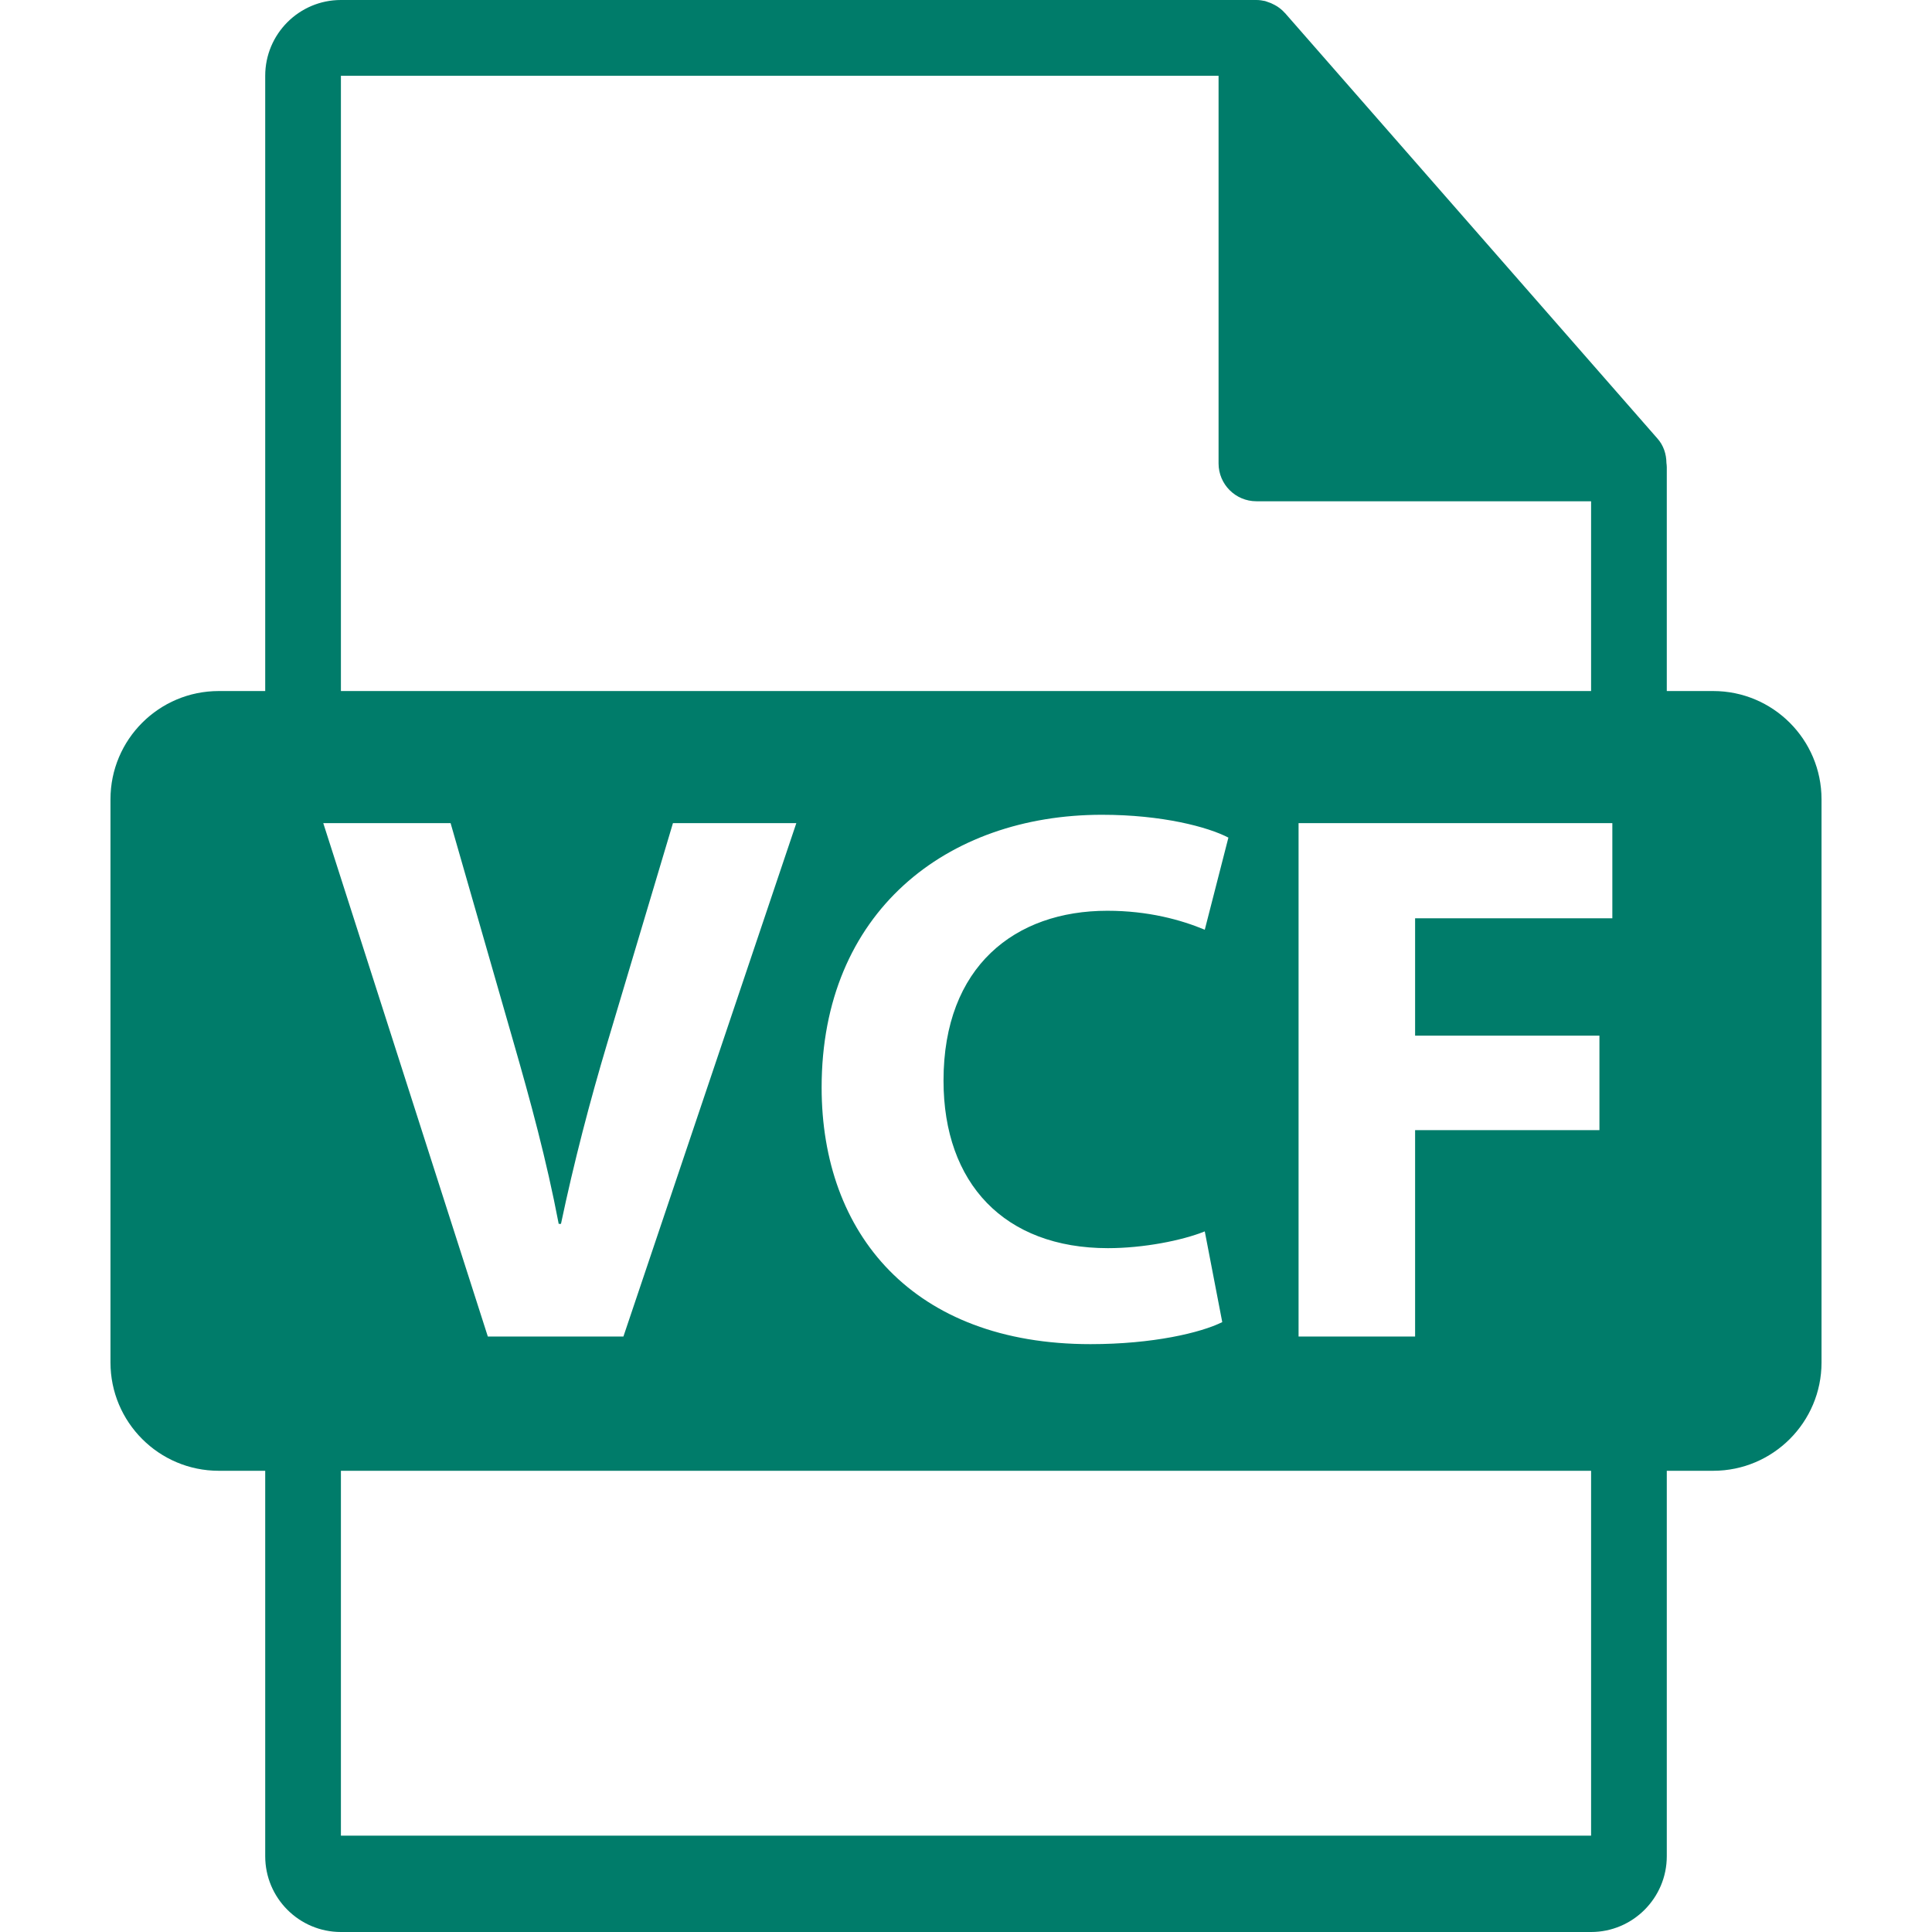 <svg width="22" height="22" viewBox="0 0 22 22" fill="none" xmlns="http://www.w3.org/2000/svg">
<g clip-path="url(#clip0_1944_225)">
<path d="M19.509 7.869H18.98V5.32C18.98 5.304 18.978 5.288 18.976 5.272C18.975 5.171 18.943 5.071 18.873 4.993L14.632 0.148C14.63 0.146 14.629 0.146 14.628 0.145C14.603 0.116 14.574 0.093 14.542 0.072C14.533 0.066 14.524 0.061 14.514 0.056C14.487 0.041 14.459 0.029 14.429 0.02C14.421 0.018 14.414 0.014 14.406 0.012C14.374 0.005 14.341 0 14.307 0H3.882C3.406 0 3.02 0.387 3.02 0.863V7.869H2.491C1.81 7.869 1.258 8.421 1.258 9.102V15.514C1.258 16.195 1.81 16.748 2.491 16.748H3.02V21.137C3.02 21.613 3.406 22 3.882 22H18.118C18.593 22 18.98 21.613 18.98 21.137V16.748H19.509C20.189 16.748 20.742 16.195 20.742 15.515V9.102C20.742 8.421 20.189 7.869 19.509 7.869ZM3.882 0.863H13.876V5.277C13.876 5.515 14.069 5.708 14.307 5.708H18.118V7.869H3.882V0.863ZM12.617 14.213C13.017 14.213 13.459 14.127 13.719 14.022L13.918 15.055C13.675 15.176 13.129 15.306 12.418 15.306C10.396 15.306 9.356 14.048 9.356 12.383C9.356 10.388 10.778 9.278 12.548 9.278C13.233 9.278 13.754 9.416 13.988 9.538L13.719 10.587C13.45 10.475 13.077 10.371 12.609 10.371C11.559 10.371 10.744 11.004 10.744 12.305C10.744 13.476 11.438 14.213 12.617 14.213ZM3.681 9.373H5.131L5.841 11.845C6.041 12.539 6.223 13.207 6.362 13.936H6.388C6.536 13.233 6.717 12.539 6.917 11.871L7.663 9.373H9.068L7.099 15.219H5.555L3.681 9.373ZM18.118 20.903H3.882V16.748H18.118V20.903H18.118ZM18.36 10.457H16.114V11.793H18.213V12.869H16.114V15.219H14.787V9.373H18.36V10.457H18.36Z" fill="#007C6A"/>
</g>
<defs>
<clipPath id="clip0_1944_225">
<rect width="22" height="22" fill="white"/>
</clipPath>
</defs>
</svg>
